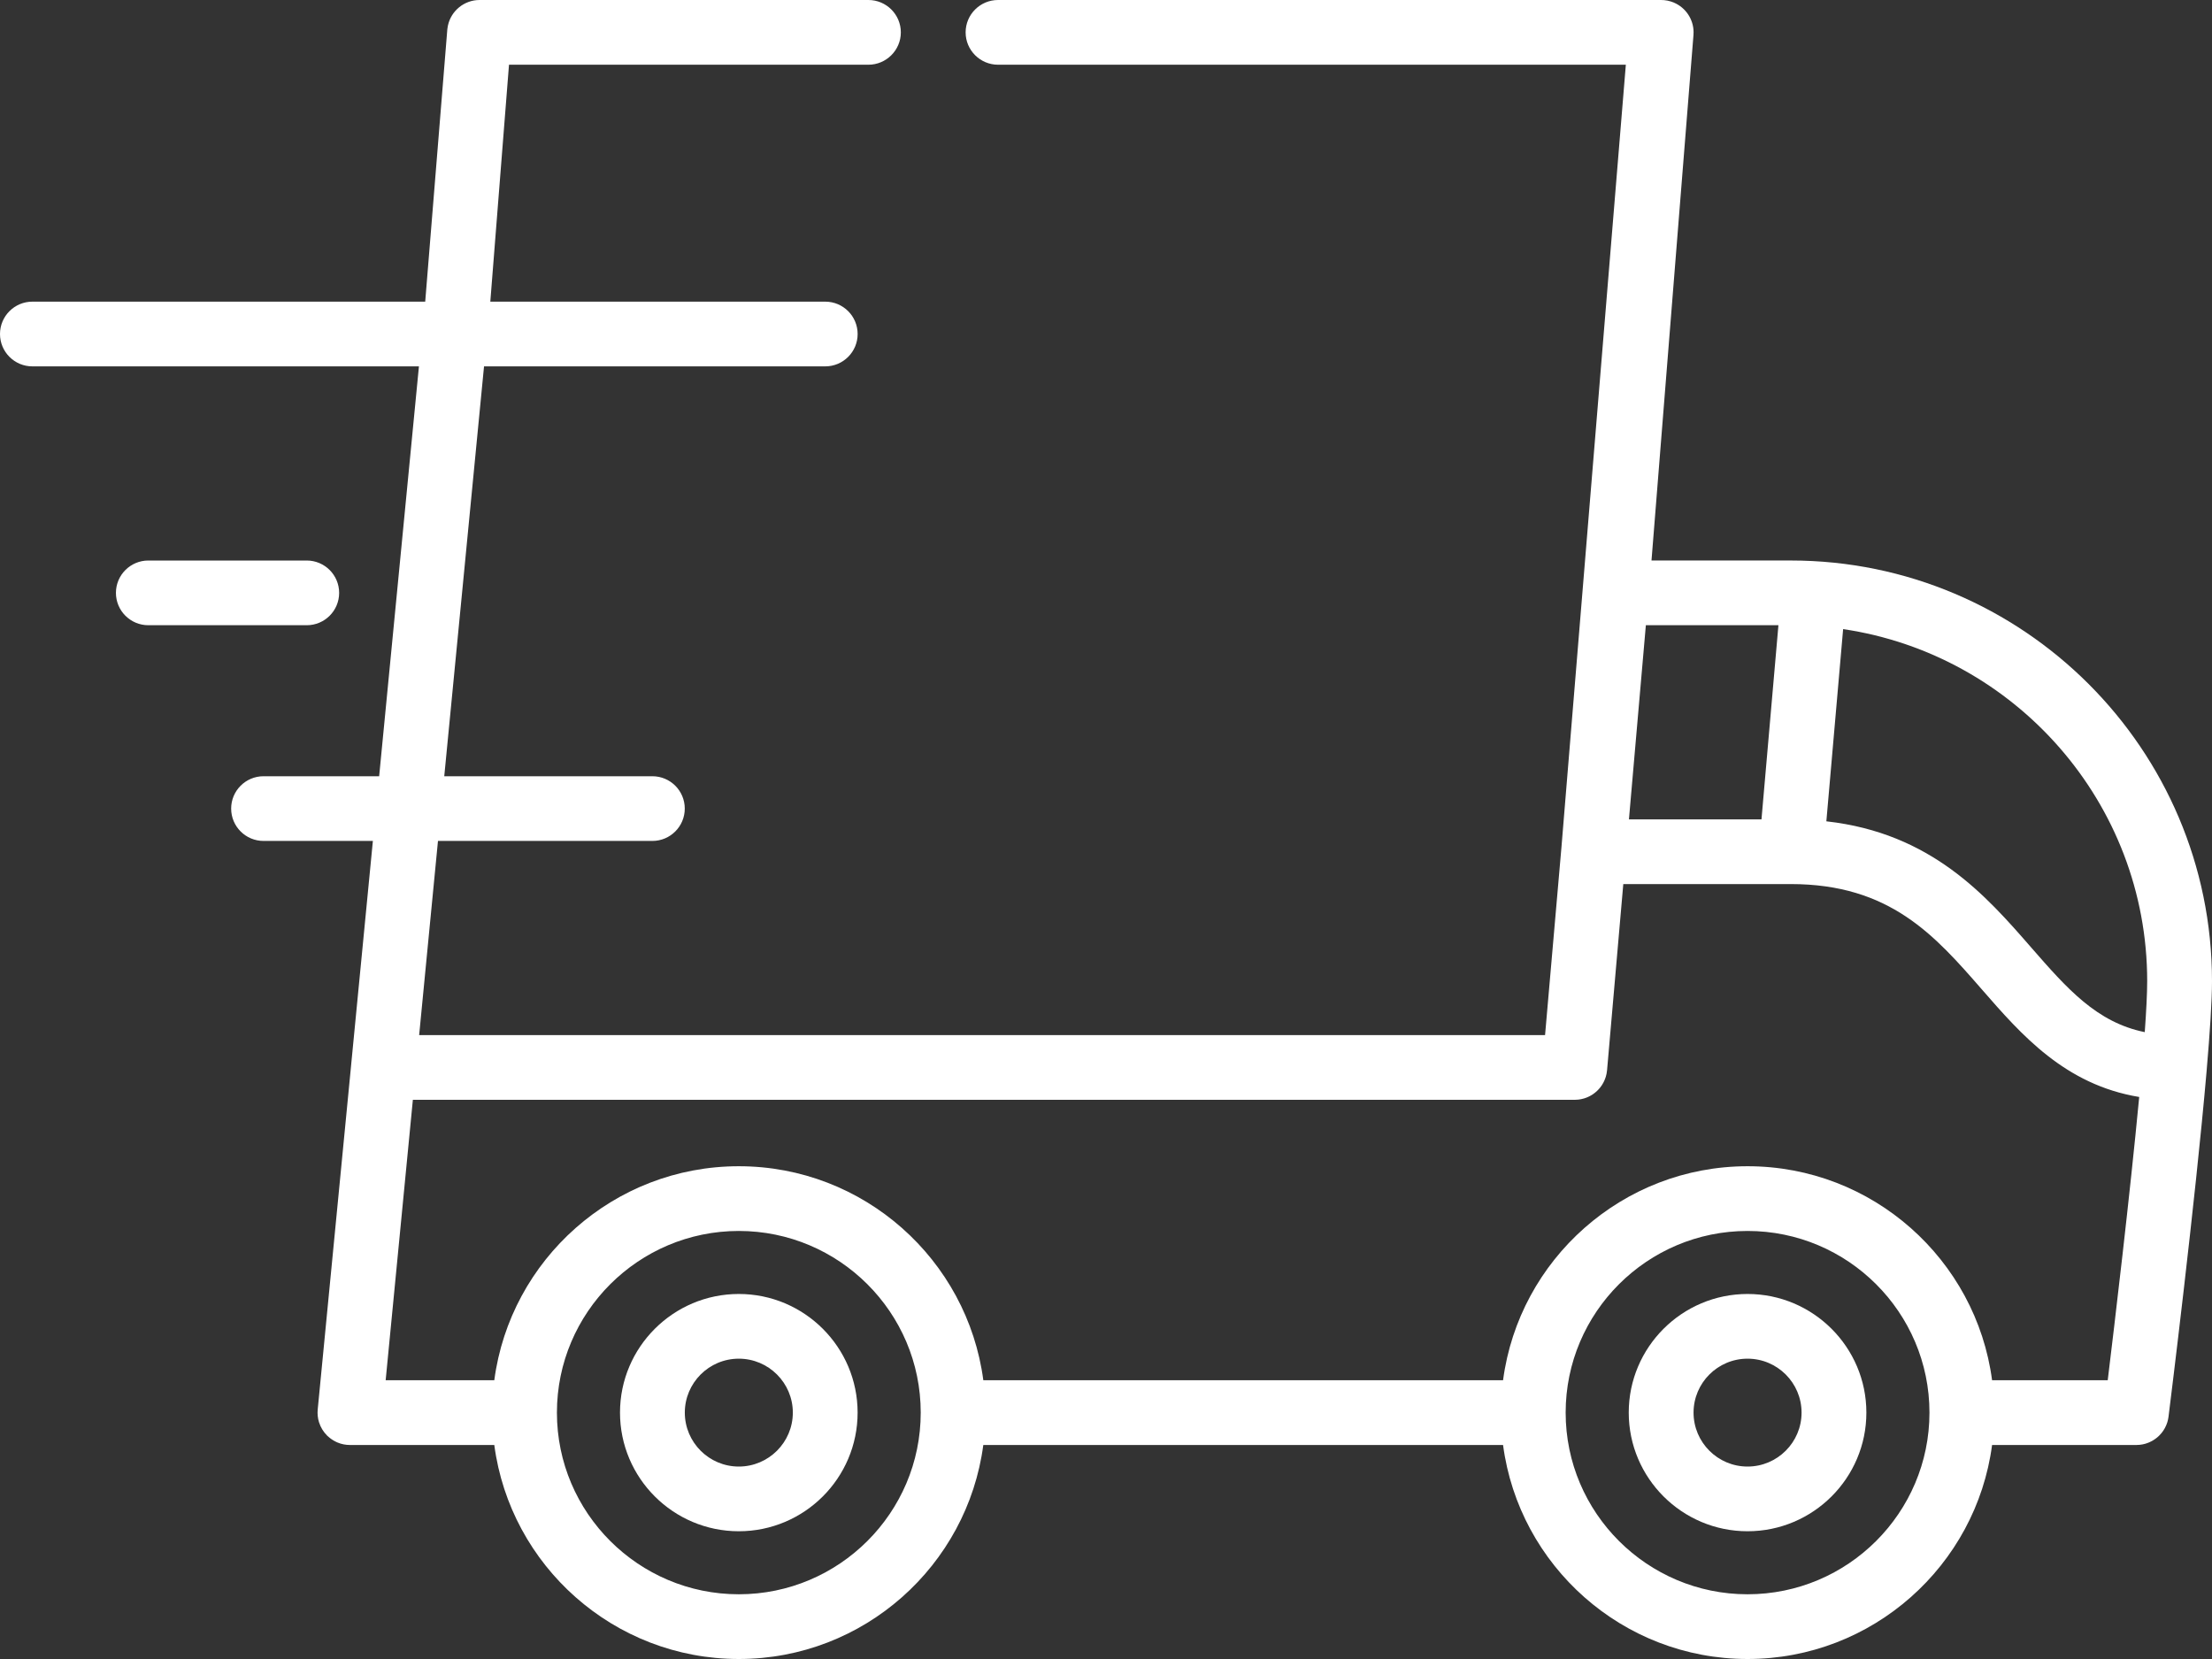 <svg width="100" height="75" viewBox="0 0 100 75" fill="none" xmlns="http://www.w3.org/2000/svg">
<rect x="0" y="0" width="100" height="75" fill="#333333" stroke="none"/>
<path d="M80.957 25.339H74.661L76.558 1.589C76.562 1.55 76.562 1.511 76.562 1.472C76.562 1.469 76.563 1.466 76.563 1.463V1.461C76.563 0.869 76.205 0.347 75.68 0.121C75.675 0.119 75.671 0.116 75.666 0.114C75.634 0.101 75.6 0.089 75.566 0.078C75.553 0.074 75.541 0.068 75.528 0.065C75.501 0.056 75.472 0.05 75.444 0.043C75.424 0.038 75.405 0.032 75.385 0.028C75.36 0.024 75.334 0.02 75.309 0.017C75.285 0.013 75.261 0.009 75.237 0.007C75.233 0.007 75.23 0.006 75.225 0.005C75.2 0.003 75.174 0.004 75.149 0.003C75.132 0.002 75.115 0 75.098 0H75.079H75.075H45.119C44.311 0 43.654 0.655 43.654 1.463C43.654 2.268 44.311 2.926 45.119 2.926H73.501L70.586 38.352C70.585 38.355 70.585 38.358 70.585 38.36L69.849 46.794H18.949L19.8 38.017H29.492C30.301 38.017 30.957 37.362 30.957 36.554C30.957 35.747 30.301 35.092 29.492 35.092H20.084L21.882 16.563H37.307C38.116 16.563 38.772 15.908 38.772 15.1C38.772 14.292 38.116 13.637 37.307 13.637H22.166L23.011 2.926H39.26C40.067 2.926 40.725 2.268 40.725 1.463C40.725 0.655 40.067 0 39.26 0H21.682L21.68 0C20.991 -8.32224e-08 20.395 0.484 20.25 1.154C20.249 1.159 20.247 1.164 20.247 1.169C20.239 1.205 20.234 1.242 20.229 1.28C20.228 1.292 20.226 1.303 20.224 1.315C20.224 1.317 20.224 1.32 20.223 1.322L19.223 13.637H1.465C0.656 13.637 0 14.292 0 15.1C0 15.908 0.656 16.563 1.465 16.563H18.939L17.141 35.092H11.915C11.105 35.092 10.45 35.747 10.45 36.554C10.45 37.362 11.105 38.017 11.915 38.017H16.857L15.878 48.105L15.878 48.11L14.364 63.71L14.364 63.715L14.363 63.721C14.361 63.741 14.361 63.761 14.36 63.781C14.359 63.808 14.356 63.835 14.356 63.862L14.356 63.866C14.356 63.903 14.359 63.94 14.362 63.977C14.363 63.989 14.363 64.001 14.364 64.013C14.368 64.051 14.374 64.088 14.381 64.125C14.383 64.136 14.384 64.147 14.386 64.158C14.392 64.186 14.4 64.213 14.407 64.241C14.412 64.26 14.416 64.28 14.422 64.299C14.424 64.304 14.426 64.309 14.428 64.314C14.499 64.532 14.619 64.728 14.776 64.887C14.779 64.89 14.781 64.893 14.784 64.896C14.8 64.912 14.817 64.926 14.834 64.941C14.934 65.033 15.049 65.111 15.173 65.173C15.199 65.186 15.225 65.199 15.251 65.21C15.259 65.214 15.268 65.216 15.276 65.219C15.313 65.234 15.35 65.248 15.388 65.26C15.392 65.261 15.395 65.261 15.398 65.263C15.442 65.275 15.485 65.287 15.53 65.296C15.536 65.297 15.542 65.297 15.548 65.299C15.59 65.307 15.633 65.313 15.677 65.318L15.679 65.318C15.727 65.323 15.775 65.325 15.822 65.325L15.825 65.325H22.346C23.066 70.777 27.746 75 33.4 75C39.053 75 43.733 70.777 44.453 65.325H67.95C68.67 70.777 73.35 75 79.003 75C84.656 75 89.338 70.777 90.058 65.325H96.581L96.584 65.325C96.632 65.325 96.68 65.322 96.728 65.317C96.737 65.317 96.745 65.315 96.754 65.314C96.792 65.309 96.829 65.304 96.867 65.297C96.883 65.294 96.898 65.289 96.914 65.286C96.943 65.279 96.972 65.272 97 65.264C97.019 65.258 97.037 65.251 97.056 65.245C97.08 65.237 97.104 65.228 97.128 65.219C97.148 65.211 97.167 65.202 97.187 65.193C97.209 65.183 97.23 65.173 97.251 65.162C97.271 65.152 97.29 65.142 97.309 65.131C97.329 65.119 97.349 65.107 97.369 65.094C97.387 65.083 97.406 65.071 97.423 65.058C97.443 65.044 97.462 65.03 97.481 65.015C97.498 65.002 97.514 64.99 97.529 64.977C97.549 64.96 97.568 64.942 97.588 64.924C97.601 64.911 97.615 64.899 97.627 64.885C97.648 64.865 97.667 64.843 97.686 64.821C97.697 64.809 97.708 64.797 97.718 64.785C97.739 64.759 97.759 64.731 97.778 64.704C97.785 64.694 97.792 64.685 97.799 64.676C97.823 64.64 97.845 64.603 97.866 64.565C97.867 64.563 97.869 64.561 97.87 64.558C97.892 64.518 97.912 64.476 97.93 64.433C97.935 64.421 97.939 64.408 97.944 64.396C97.956 64.366 97.968 64.336 97.978 64.304C97.984 64.284 97.989 64.263 97.995 64.243C98.001 64.218 98.008 64.194 98.013 64.169C98.018 64.147 98.021 64.125 98.025 64.102C98.028 64.082 98.033 64.063 98.035 64.043C98.097 63.546 99.244 54.355 99.757 48.413C99.757 48.407 99.757 48.401 99.758 48.396C99.906 46.682 100 45.24 100 44.357C100 33.871 91.457 25.339 80.957 25.339ZM74.406 28.265H80.399L79.633 37.042H73.641L74.406 28.265ZM33.4 72.074C28.866 72.074 25.177 68.39 25.177 63.862C25.177 59.333 28.866 55.649 33.4 55.649C37.934 55.649 41.624 59.333 41.624 63.862C41.624 68.39 37.934 72.074 33.4 72.074ZM79.003 72.074C74.469 72.074 70.78 68.39 70.78 63.862C70.78 59.333 74.469 55.649 79.003 55.649C83.538 55.649 87.227 59.333 87.227 63.862C87.227 68.39 83.538 72.074 79.003 72.074ZM95.286 62.398H90.058C89.338 56.946 84.657 52.723 79.004 52.723C73.351 52.723 68.67 56.946 67.95 62.398H44.454C43.734 56.946 39.053 52.723 33.4 52.723C27.747 52.723 23.066 56.946 22.346 62.398H17.435L18.665 49.719H71.192L71.194 49.72C71.243 49.72 71.291 49.717 71.34 49.712C71.349 49.712 71.357 49.71 71.366 49.709C71.405 49.704 71.443 49.699 71.48 49.691C71.496 49.688 71.512 49.683 71.528 49.679C71.558 49.672 71.587 49.666 71.615 49.657C71.635 49.651 71.653 49.644 71.672 49.638C71.697 49.629 71.722 49.62 71.745 49.611C71.766 49.602 71.786 49.593 71.806 49.584C71.827 49.574 71.849 49.564 71.87 49.553C71.89 49.542 71.909 49.531 71.929 49.52C71.949 49.508 71.969 49.496 71.989 49.484C72.007 49.471 72.025 49.458 72.044 49.446C72.063 49.432 72.082 49.418 72.1 49.403C72.117 49.39 72.134 49.376 72.15 49.362C72.169 49.346 72.187 49.329 72.205 49.312C72.219 49.298 72.234 49.283 72.249 49.268C72.266 49.25 72.283 49.231 72.3 49.212C72.313 49.197 72.326 49.181 72.339 49.166C72.355 49.145 72.37 49.124 72.385 49.103C72.397 49.087 72.408 49.071 72.419 49.055C72.433 49.033 72.447 49.01 72.46 48.987C72.47 48.97 72.48 48.953 72.489 48.935C72.501 48.912 72.512 48.889 72.523 48.865C72.532 48.846 72.54 48.828 72.548 48.808C72.558 48.785 72.566 48.761 72.574 48.738C72.582 48.717 72.589 48.696 72.596 48.675C72.602 48.652 72.607 48.629 72.613 48.606C72.619 48.583 72.625 48.56 72.63 48.536C72.634 48.513 72.637 48.49 72.64 48.466C72.644 48.442 72.648 48.418 72.65 48.394C72.651 48.39 72.651 48.387 72.652 48.383L73.386 39.967H80.957C85.445 39.967 87.469 42.289 89.612 44.748C91.38 46.777 93.354 49.04 96.709 49.592C96.283 54.092 95.594 59.869 95.286 62.398ZM96.96 46.661C94.783 46.218 93.444 44.689 91.821 42.828C89.792 40.5 87.315 37.659 82.566 37.13L83.324 28.441C91.091 29.588 97.07 36.287 97.07 44.357C97.07 44.905 97.029 45.702 96.96 46.661Z" fill="white"/>
<path d="M33.4 58.498C30.439 58.498 28.029 60.904 28.029 63.861C28.029 66.819 30.439 69.225 33.4 69.225C36.362 69.225 38.771 66.819 38.771 63.861C38.771 60.904 36.362 58.498 33.4 58.498ZM33.4 66.3C32.054 66.3 30.959 65.206 30.959 63.861C30.959 62.517 32.054 61.423 33.4 61.423C34.746 61.423 35.842 62.517 35.842 63.861C35.842 65.206 34.746 66.3 33.4 66.3Z" fill="white"/>
<path d="M79.003 58.498C76.042 58.498 73.632 60.904 73.632 63.861C73.632 66.819 76.042 69.225 79.003 69.225C81.965 69.225 84.375 66.819 84.375 63.861C84.375 60.904 81.965 58.498 79.003 58.498ZM79.003 66.3C77.657 66.3 76.562 65.206 76.562 63.861C76.562 62.517 77.657 61.423 79.003 61.423C80.35 61.423 81.445 62.517 81.445 63.861C81.445 65.206 80.35 66.3 79.003 66.3Z" fill="white"/>
<path d="M13.867 25.34H6.706C5.897 25.34 5.241 25.995 5.241 26.803C5.241 27.61 5.897 28.265 6.706 28.265H13.867C14.676 28.265 15.332 27.61 15.332 26.803C15.332 25.995 14.676 25.34 13.867 25.34Z" fill="white"/>
</svg>
